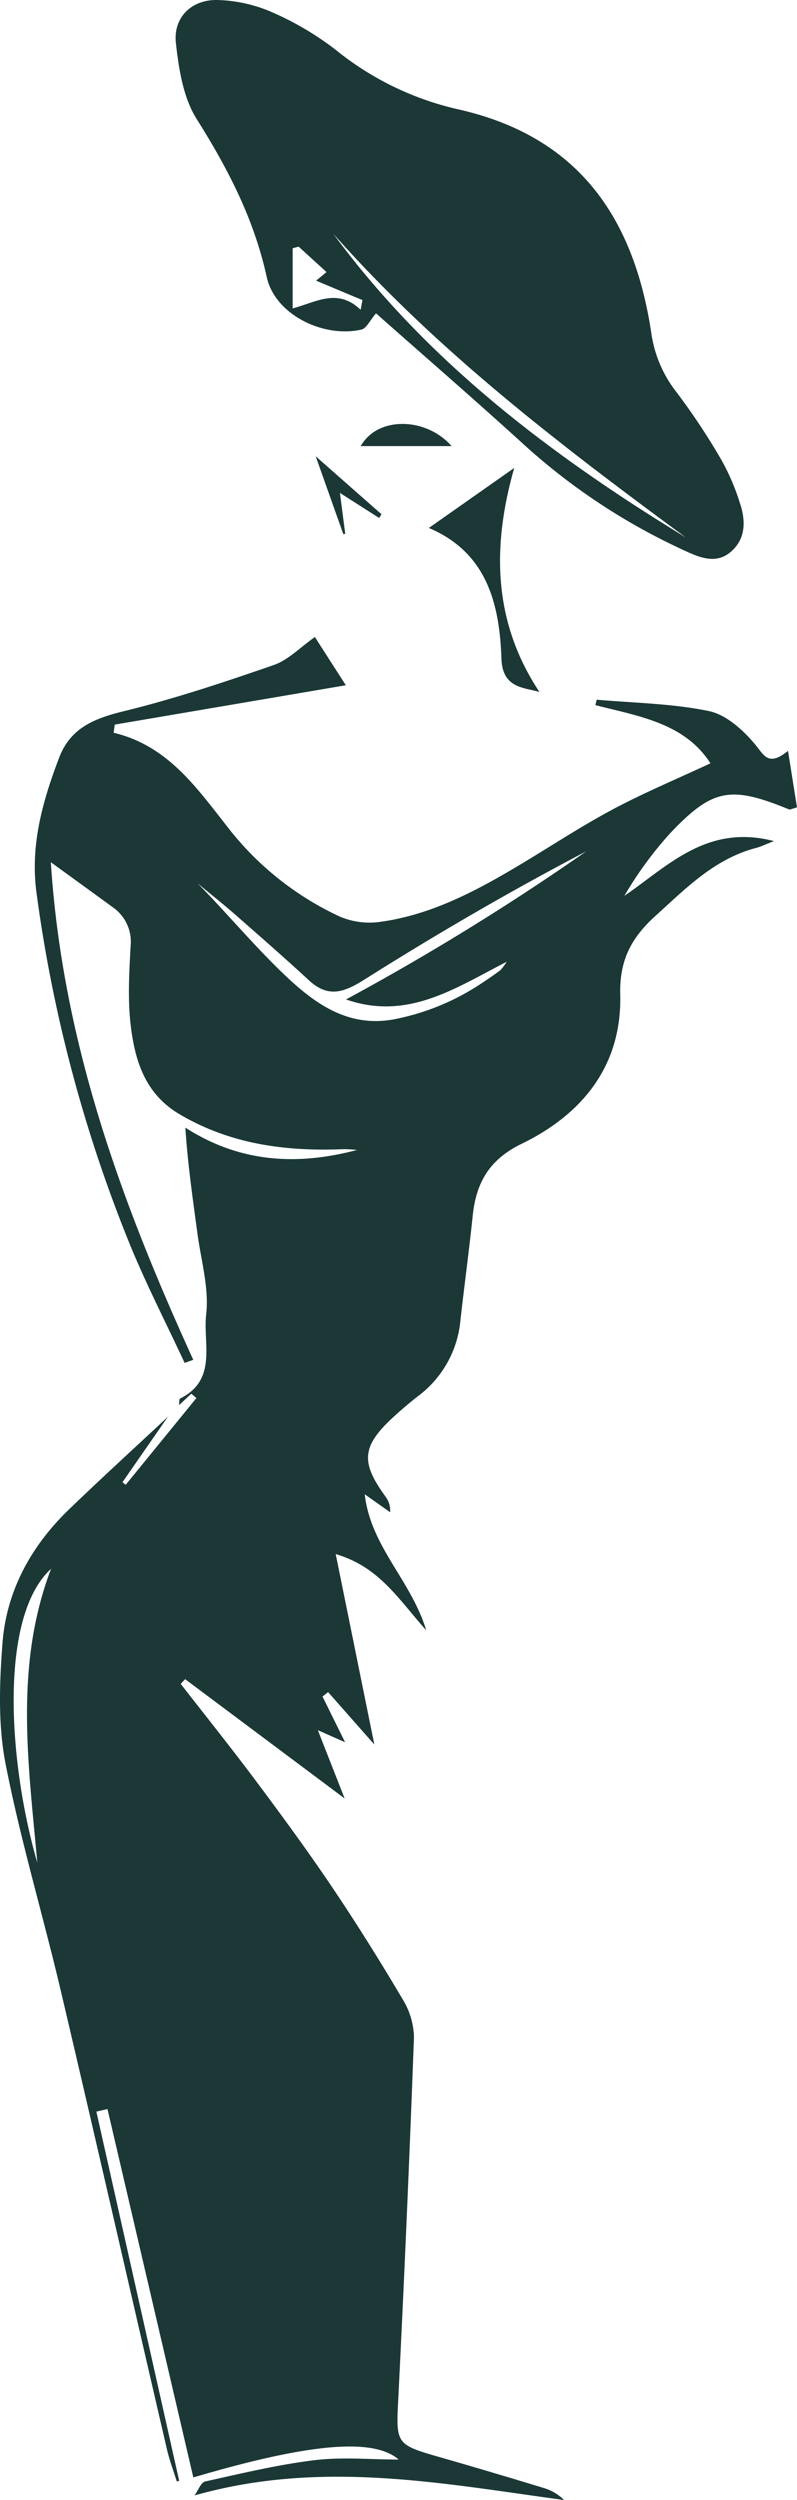 <svg xmlns="http://www.w3.org/2000/svg" width="174.18" height="545.748" viewBox="0 0 174.18 545.748">
  <g id="Group_2432" data-name="Group 2432" transform="translate(-7344.65 -3696.492)">
    <path id="Path_2002" data-name="Path 2002" d="M7516.87,3860.4c-4.35,3.51-5.21.96-7.22-1.44-2.61-3.12-6.31-6.46-10.06-7.24-8-1.67-16.34-1.76-24.54-2.49-.09.4-.19.79-.28,1.19,9.46,2.43,19.48,3.89,25.14,12.7-7.54,3.52-14.76,6.52-21.61,10.2-7.33,3.93-14.27,8.57-21.44,12.79-9.22,5.44-18.74,10.29-29.51,11.67a16.555,16.555,0,0,1-8.52-1.24,66.272,66.272,0,0,1-24.71-19.85c-6.72-8.55-13-17.47-24.63-20.24.08-.59.16-1.19.24-1.78,16.89-2.87,33.78-5.74,50.5-8.59-1.96-3.05-4.55-7.08-6.76-10.53-3.24,2.27-5.82,5.02-8.98,6.11-10.8,3.74-21.68,7.37-32.76,10.08-6.43,1.58-11.66,3.61-14.16,10.16-3.64,9.56-6.38,19.21-4.92,29.67a314.244,314.244,0,0,0,20.55,76.99c3.57,8.63,7.85,16.97,11.8,25.45.63-.22,1.26-.45,1.89-.67-15.66-34.29-28.59-69.32-31.13-108.63,5.2,3.78,9.34,6.77,13.46,9.78a9.159,9.159,0,0,1,3.97,8.56c-.31,5.82-.66,11.74.05,17.48.94,7.64,3.17,14.8,10.67,19.21,11.2,6.59,23.3,8.14,35.92,7.61a26.852,26.852,0,0,1,2.83.18c-13.05,3.44-25.54,2.8-37.5-4.88.51,7.97,1.62,15.52,2.63,23.08.8,5.92,2.59,11.99,1.91,17.76-.72,6.21,2.53,14.23-5.69,18.3-.25.13-.16.95-.23,1.44.9-.83,1.79-1.67,2.68-2.5.37.32.74.64,1.11.95q-7.725,9.48-15.45,18.94c-.23-.19-.47-.38-.7-.57q4.965-7.155,9.94-14.3c-7.18,6.7-14.44,13.32-21.52,20.13-8.33,8.01-13.77,17.78-14.65,29.31-.66,8.72-.99,17.8.67,26.31,3.28,16.79,8.24,33.25,12.16,49.93,7.81,33.2,15.39,66.47,23.1,99.69.55,2.4,1.44,4.72,2.17,7.08.17-.06.35-.11.52-.16q-9.045-40.305-18.1-80.59c.81-.19,1.62-.37,2.43-.55q9.39,40.215,18.76,80.41c25.17-7.43,39.32-8.72,44.87-3.91-6.21,0-12.37-.59-18.38.14-8.04.98-15.97,2.89-23.9,4.65-.95.22-1.56,2-2.33,3.05,27.74-7.86,54.19-2.59,80.77,1a10.484,10.484,0,0,0-4.2-2.55q-11.22-3.435-22.49-6.67c-10.29-2.94-10.05-2.89-9.52-13.39q1.95-39.18,3.4-78.38a16.441,16.441,0,0,0-2.49-8.35c-4.9-8.29-10.01-16.46-15.39-24.44-5.28-7.84-10.88-15.46-16.53-23.03-5.39-7.21-11.03-14.24-16.56-21.35.32-.34.64-.69.96-1.03q17.385,12.99,34.86,26.04c-1.81-4.61-3.62-9.2-5.85-14.9,2.69,1.19,3.91,1.73,5.95,2.63-1.94-3.92-3.44-6.95-4.93-9.98.4-.32.81-.64,1.21-.97,3.58,4.05,7.15,8.09,10.11,11.45-2.69-13.24-5.46-26.91-8.44-41.57,9.53,2.78,13.67,9.82,19.79,16.64-3.41-11.1-12.12-18.19-13.45-29.7,2.46,1.74,4.01,2.83,5.56,3.92a5.161,5.161,0,0,0-.98-3.37c-5.56-7.59-5.24-11.07,1.79-17.51,1.71-1.57,3.5-3.08,5.34-4.51a23.278,23.278,0,0,0,9.21-16.53c.85-7.61,1.89-15.2,2.68-22.81.75-7.21,3.6-12.25,10.69-15.7,13.3-6.46,21.94-17.08,21.55-32.58-.19-7.42,2.38-12.35,7.64-17.12,6.71-6.06,12.96-12.52,22.09-14.9.98-.25,1.91-.72,3.87-1.48-14.61-3.78-23.04,5.33-32.7,11.96a82.291,82.291,0,0,1,9.88-13.53c9.39-9.94,13.32-10.58,26.1-5.35.23.1.6-.13,1.75-.43C7518.24,3869.05,7517.64,3865.28,7516.87,3860.4ZM7352.8,4103.1c-6.22-21.42-8.54-53.58,3.01-64.14C7347.7,4060.21,7350.9,4081.71,7352.8,4103.1Zm67.47-188.43c13.51,4.7,23.97-2.53,35.12-8.23a15.346,15.346,0,0,1-1.3,1.76,2.057,2.057,0,0,1-.23.19l-1.32.96c-.89.62-1.79,1.23-2.69,1.82a52.332,52.332,0,0,1-19.28,7.87c-9.98,1.77-17.26-3.57-23.76-9.77-6.59-6.27-12.44-13.31-18.96-19.94,1.41,1.17,2.83,2.32,4.24,3.48s2.82,2.33,4.2,3.54c1.33,1.17,2.67,2.34,4,3.51q4,3.51,7.97,7.07,1.98,1.785,3.94,3.59c4.2,3.86,7.63,2.62,12.11-.2,15.76-9.94,31.89-19.31,48.45-27.98A543.823,543.823,0,0,1,7420.27,3914.67Z" fill="#1b3837"/>
    <path id="Path_2003" data-name="Path 2003" d="M7387.62,3722.46c6.83,10.84,12.53,21.78,15.32,34.5,1.82,8.3,12.53,13.38,20.72,11.47,1.07-.25,1.8-1.95,3.17-3.53,10.73,9.49,21.93,19.17,32.86,29.14a136.821,136.821,0,0,0,34.5,22.61c3.32,1.55,7.02,3.14,10.3.19,3.25-2.91,3.12-6.86,1.82-10.66a48.94,48.94,0,0,0-3.91-9.13,145.093,145.093,0,0,0-9.91-14.96,26.975,26.975,0,0,1-5.52-13.03c-3.81-25.1-15.93-42.84-42.31-48.73a65.525,65.525,0,0,1-26.68-12.99,65.732,65.732,0,0,0-14.15-8.3,31.843,31.843,0,0,0-11.53-2.54c-5.72-.2-9.83,3.75-9.21,9.39C7383.72,3711.55,7384.69,3717.8,7387.62,3722.46Zm29.345,39.088-.095,0c.13-.009.261-.015.392-.019a.737.737,0,0,0-.112.007C7417.088,3761.54,7417.027,3761.547,7416.965,3761.548Zm.677-.02c.134,0,.268.011.4.02-.064-.005-.127-.008-.194-.008S7417.71,3761.532,7417.642,3761.528Zm1.855.246c.091.024.183.053.274.08-.064-.019-.127-.04-.191-.054A.457.457,0,0,0,7419.5,3761.774Zm3.3,1.753c.021.018.043.04.065.058l-.065-.055Zm-1.76-12.087q1.44,1.575,2.91,3.12c.52.55,1.04,1.09,1.56,1.63s1.03,1.06,1.55,1.59c1.18,1.21,2.38,2.42,3.59,3.61l2.94,2.88c.26.25.53.5.79.75.52.5,1.05,1,1.58,1.5,1.3,1.23,2.6,2.45,3.92,3.65q1.755,1.605,3.53,3.19c.59.53,1.19,1.06,1.79,1.59q2.07,1.845,4.19,3.65c1.61,1.38,3.22,2.75,4.85,4.11s3.26,2.7,4.9,4.04q1.845,1.5,3.71,2.99t3.74,2.96q1.71,1.365,3.44,2.7c6.38,4.96,12.86,9.82,19.36,14.63l5.13,3.78c-.03-.02-.05-.03-.08-.05h-.01q-5.446-3.33-10.78-6.77-7.6-4.92-14.94-10.19-3.675-2.655-7.26-5.39c-.88-.67-1.75-1.35-2.62-2.04-.7-.54-1.41-1.1-2.11-1.67-.92-.73-1.83-1.47-2.74-2.22-.59-.48-1.19-.97-1.78-1.48-1.08-.91-2.16-1.82-3.23-2.75-.82-.7-1.63-1.42-2.44-2.15-.54-.48-1.08-.96-1.62-1.45-.57-.51-1.14-1.04-1.72-1.57q-2.325-2.16-4.61-4.39c-.76-.74-1.51-1.49-2.26-2.25q-5.865-5.91-11.29-12.35c-.65-.77-1.3-1.55-1.94-2.34-.31-.38-.63-.77-.93-1.17-.52-.63-1.02-1.28-1.52-1.92a2.114,2.114,0,0,1-.19-.24c-.75-.96-1.48-1.92-2.21-2.9-.24-.32-.48-.64-.71-.96Q7419.27,3749.525,7421.04,3751.44Zm-12.43-.75,1.3-.36c.72.66,1.45,1.31,2.18,1.99,1.24,1.12,2.51,2.28,3.92,3.56-.25.21-.5.41-.73.61l-.34.28c-.1.09-.21.17-.31.25-.19.16-.37.3-.52.43,0,.01,0,.01-.01.01q-.225.18-.36.3c1.63.69,3.31,1.39,5,2.1.85.36,1.7.71,2.56,1.07s1.71.71,2.57,1.07v.01c-.13.7-.27,1.39-.41,2.1a4.329,4.329,0,0,0-.33-.3c-.041-.038-.083-.07-.124-.1-.068-.059-.137-.127-.206-.184h0c-.09-.07-.18-.15-.28-.22a.084.084,0,0,0-.039-.023l-.011-.009v-.008c-.11-.08-.21-.16-.32-.24a8.04,8.04,0,0,0-1.31-.76c-.249-.116-.5-.212-.748-.3a7.657,7.657,0,0,1,.748.3,7.963,7.963,0,0,0-.758-.307c-.027-.01-.055-.023-.082-.033l-.19-.054c-.112-.035-.224-.07-.336-.1l-.024-.007a1.481,1.481,0,0,0-.2-.05.2.2,0,0,0-.062-.008l-.018,0v-.008c-.057-.008-.119-.022-.179-.033-.083-.015-.165-.025-.248-.038a1.939,1.939,0,0,0-.223-.039c-.06-.01-.12-.01-.18-.02l-.056,0c-.234-.022-.467-.032-.7-.034-.023,0-.049,0-.073,0-.052,0-.1,0-.15.008-.193,0-.385.012-.578.027-.037,0-.074,0-.112.005s-.06.009-.09.012c-.25.025-.5.056-.75.1.232-.038.463-.067.695-.091-.231.025-.463.05-.695.091a10.652,10.652,0,0,0-1.12.23l-.56.15c-.18.05-.37.1-.55.16-.93.28-1.85.61-2.78.91-.37.12-.74.25-1.1.36s-.74.22-1.11.32Z" fill="#1b3837"/>
    <path id="Path_2004" data-name="Path 2004" d="M7454.24,3840.344c.23,6.44,4.98,6.22,8.3,7.2-10.14-15.28-10.41-31.69-5.51-48.9-5.88,4.12-11.93,8.38-18.66,13.1C7451.02,3817.1,7453.83,3828.214,7454.24,3840.344Z" fill="#1b3837"/>
    <path id="Path_2005" data-name="Path 2005" d="M7423.49,3793.874h19.85C7437.81,3787.534,7427.16,3787.3,7423.49,3793.874Z" fill="#1b3837"/>
    <path id="Path_2006" data-name="Path 2006" d="M7428.02,3808.744l-14.38-12.65c2.14,6.04,4.09,11.52,6.04,17,.14-.03.28-.05.42-.08-.38-2.9-.75-5.81-1.16-8.92,3.02,1.93,5.8,3.7,8.57,5.47C7427.68,3809.294,7427.85,3809.014,7428.02,3808.744Z" fill="#1b3837"/>
  </g>
</svg>

